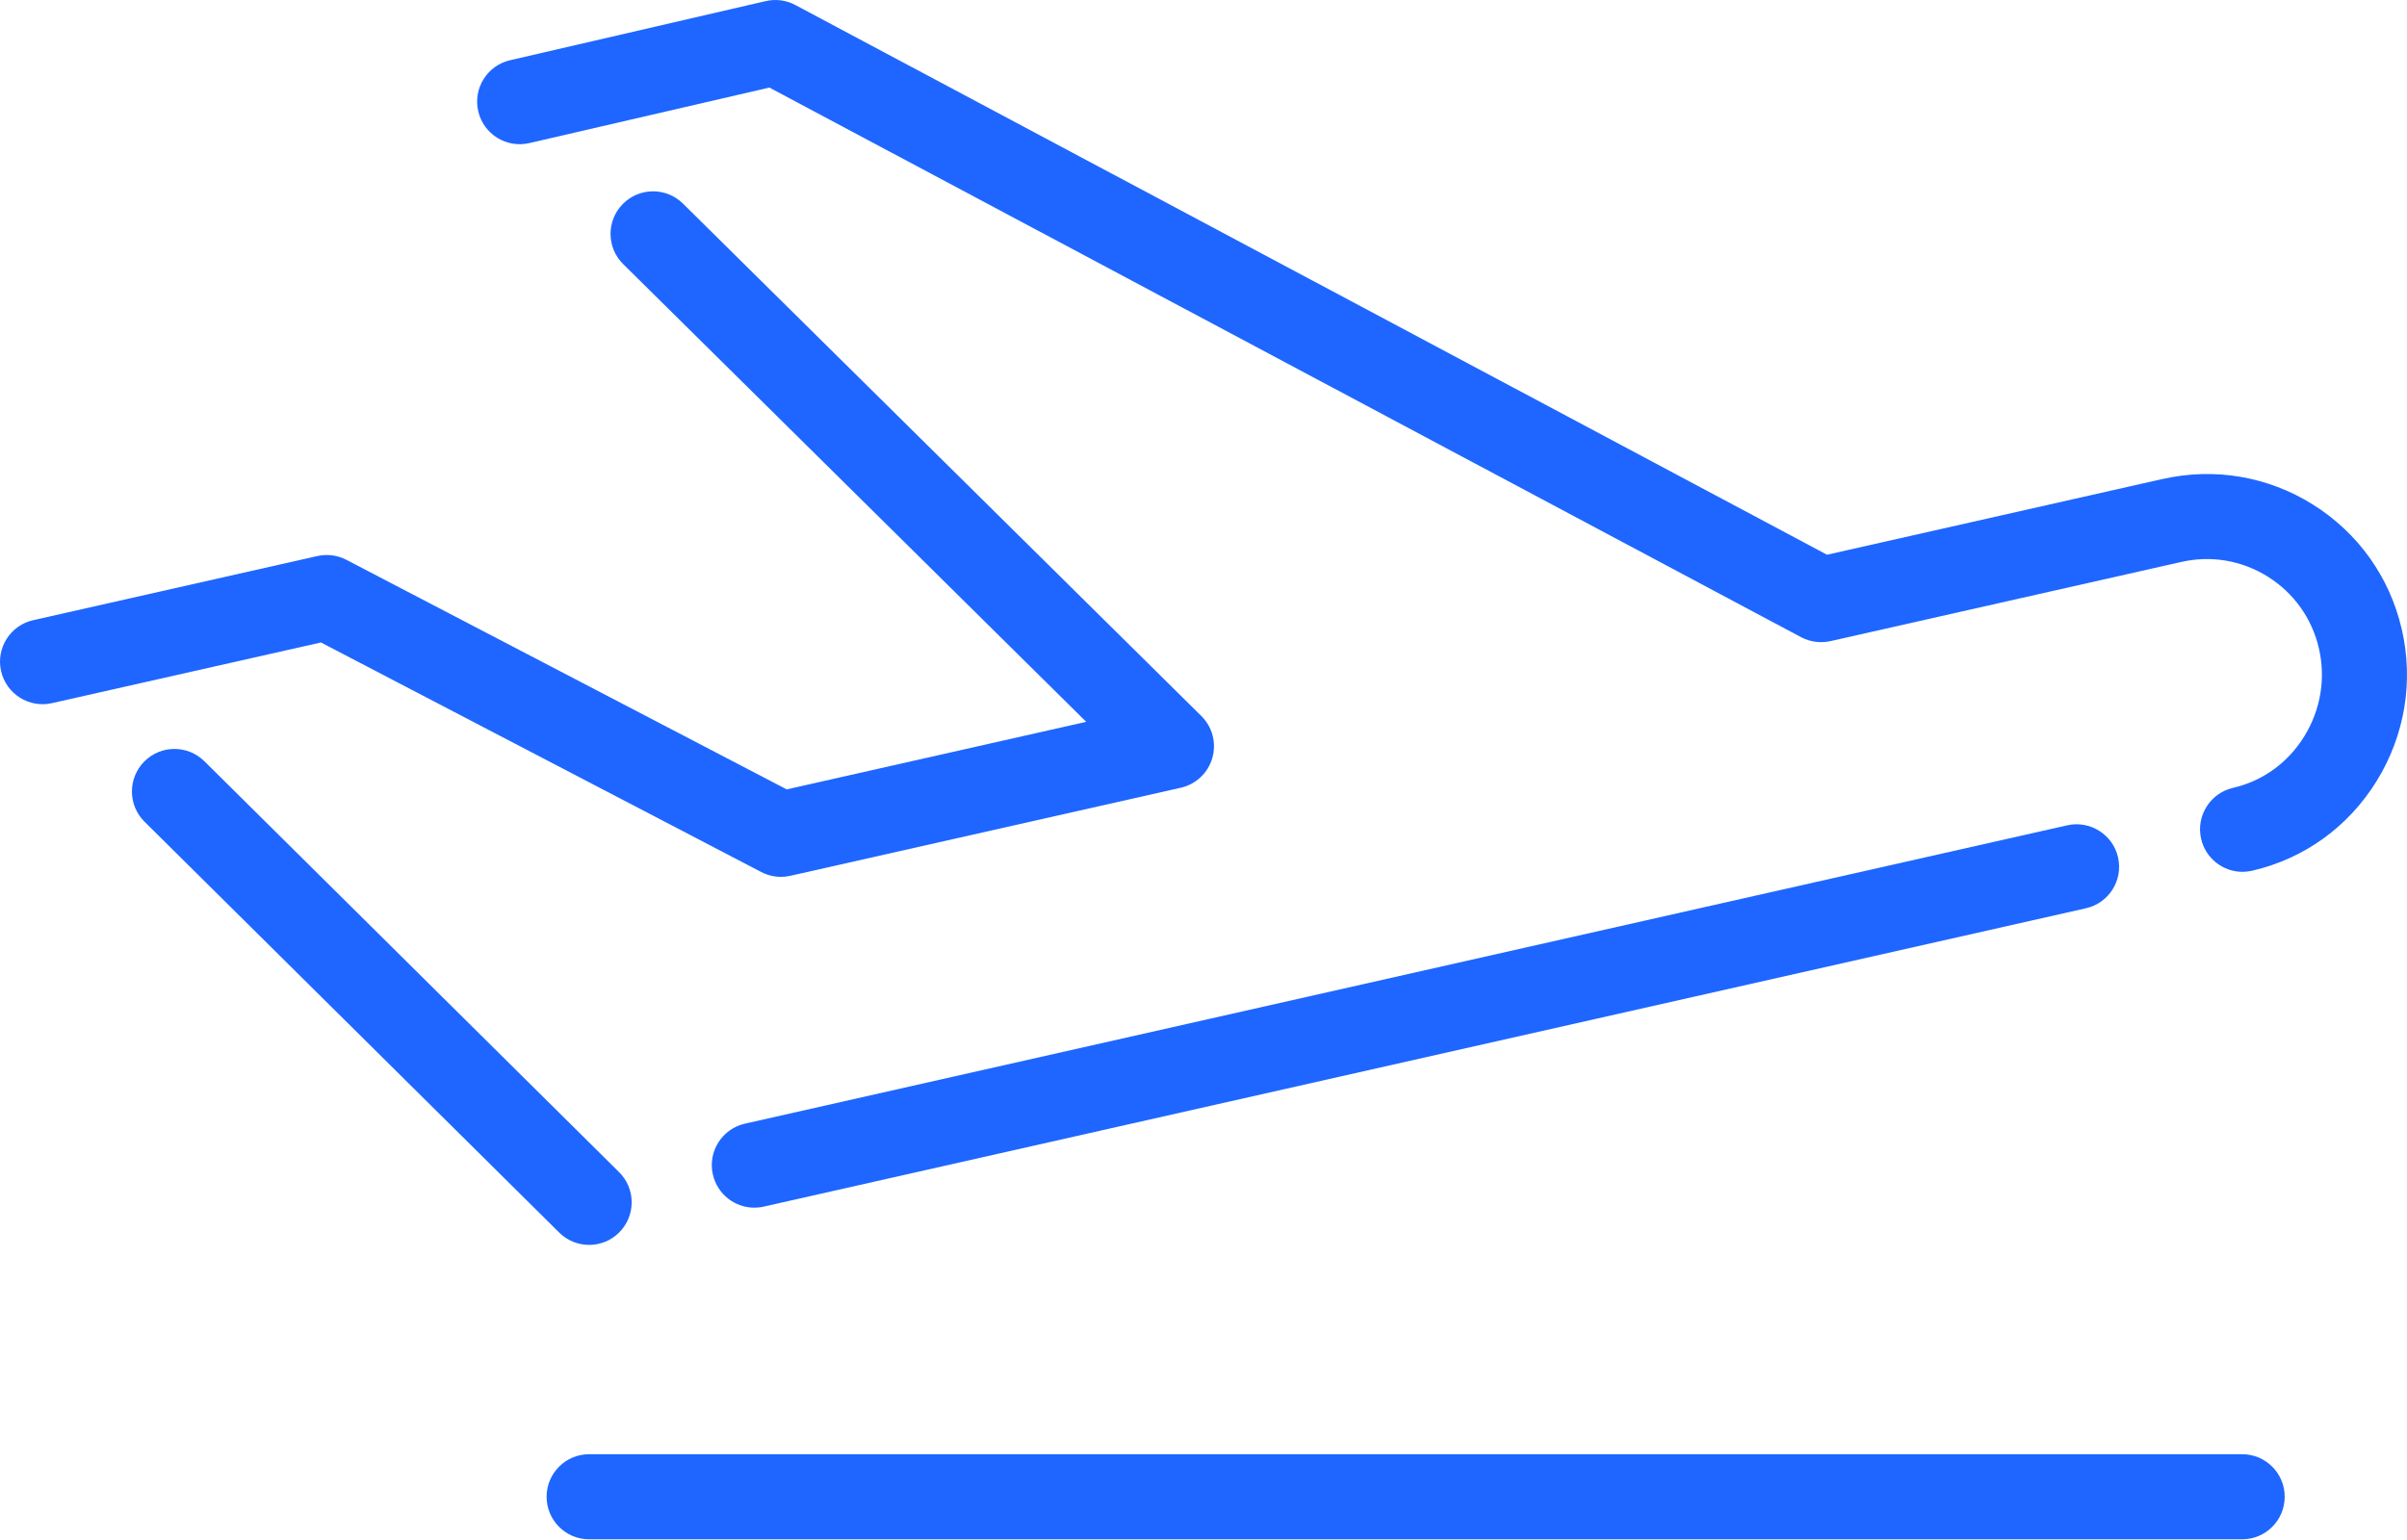 <svg width="100" height="64" viewBox="0 0 100 64" fill="none" xmlns="http://www.w3.org/2000/svg">
<path d="M99.781 26.145C99.281 23.981 97.967 22.14 96.082 20.963C94.212 19.796 92.003 19.422 89.856 19.905C89.842 19.907 89.829 19.91 89.814 19.913L75.904 23.054L33.042 0.208C32.665 0.007 32.227 -0.051 31.812 0.046L21.191 2.503C20.24 2.723 19.647 3.673 19.869 4.624C20.089 5.576 21.04 6.166 21.99 5.947L31.964 3.639L74.824 26.479C75.198 26.678 75.632 26.737 76.044 26.645L90.545 23.371C90.564 23.367 90.583 23.362 90.602 23.359C91.846 23.069 93.127 23.285 94.211 23.961C95.296 24.639 96.05 25.696 96.339 26.941C96.629 28.193 96.415 29.491 95.736 30.595C95.06 31.695 94.008 32.457 92.772 32.742C91.821 32.962 91.227 33.911 91.447 34.862C91.635 35.679 92.362 36.232 93.167 36.232C93.299 36.232 93.433 36.216 93.566 36.186C95.73 35.687 97.571 34.357 98.747 32.446C99.914 30.545 100.282 28.308 99.782 26.145L99.781 26.145Z" fill="#1E66FF"/>
<path d="M31.628 36.241C31.882 36.373 32.163 36.441 32.445 36.441C32.575 36.441 32.706 36.427 32.834 36.397L49.057 32.737C49.688 32.594 50.189 32.12 50.367 31.5C50.545 30.879 50.37 30.211 49.911 29.757L28.375 8.462C27.683 7.776 26.562 7.781 25.876 8.476C25.189 9.17 25.196 10.289 25.89 10.975L45.127 29.998L32.685 32.806L14.392 23.266C14.021 23.072 13.594 23.018 13.185 23.108L1.378 25.774C0.426 25.99 -0.171 26.934 0.044 27.887C0.259 28.84 1.209 29.436 2.157 29.222L13.334 26.7L31.628 36.241Z" fill="#1E66FF"/>
<path d="M24.476 51.736C24.931 51.736 25.386 51.561 25.731 51.212C26.418 50.518 26.414 49.399 25.72 48.712L8.493 31.637C7.798 30.95 6.68 30.955 5.993 31.648C5.306 32.343 5.311 33.462 6.004 34.149L23.232 51.223C23.576 51.565 24.027 51.736 24.476 51.736Z" fill="#1E66FF"/>
<path d="M29.617 48.811C29.803 49.632 30.531 50.189 31.34 50.189C31.468 50.189 31.6 50.176 31.731 50.145L86.662 37.746C87.614 37.531 88.211 36.586 87.996 35.633C87.781 34.681 86.831 34.084 85.883 34.299L30.95 46.697C29.998 46.913 29.4 47.857 29.615 48.811L29.617 48.811Z" fill="#1E66FF"/>
<path d="M93.154 60.435H24.476C23.5 60.435 22.709 61.226 22.709 62.203C22.709 63.18 23.499 63.971 24.476 63.971H93.151C94.128 63.971 94.919 63.181 94.919 62.203C94.919 61.226 94.128 60.435 93.152 60.435H93.154Z" fill="#1E66FF"/>
</svg>
